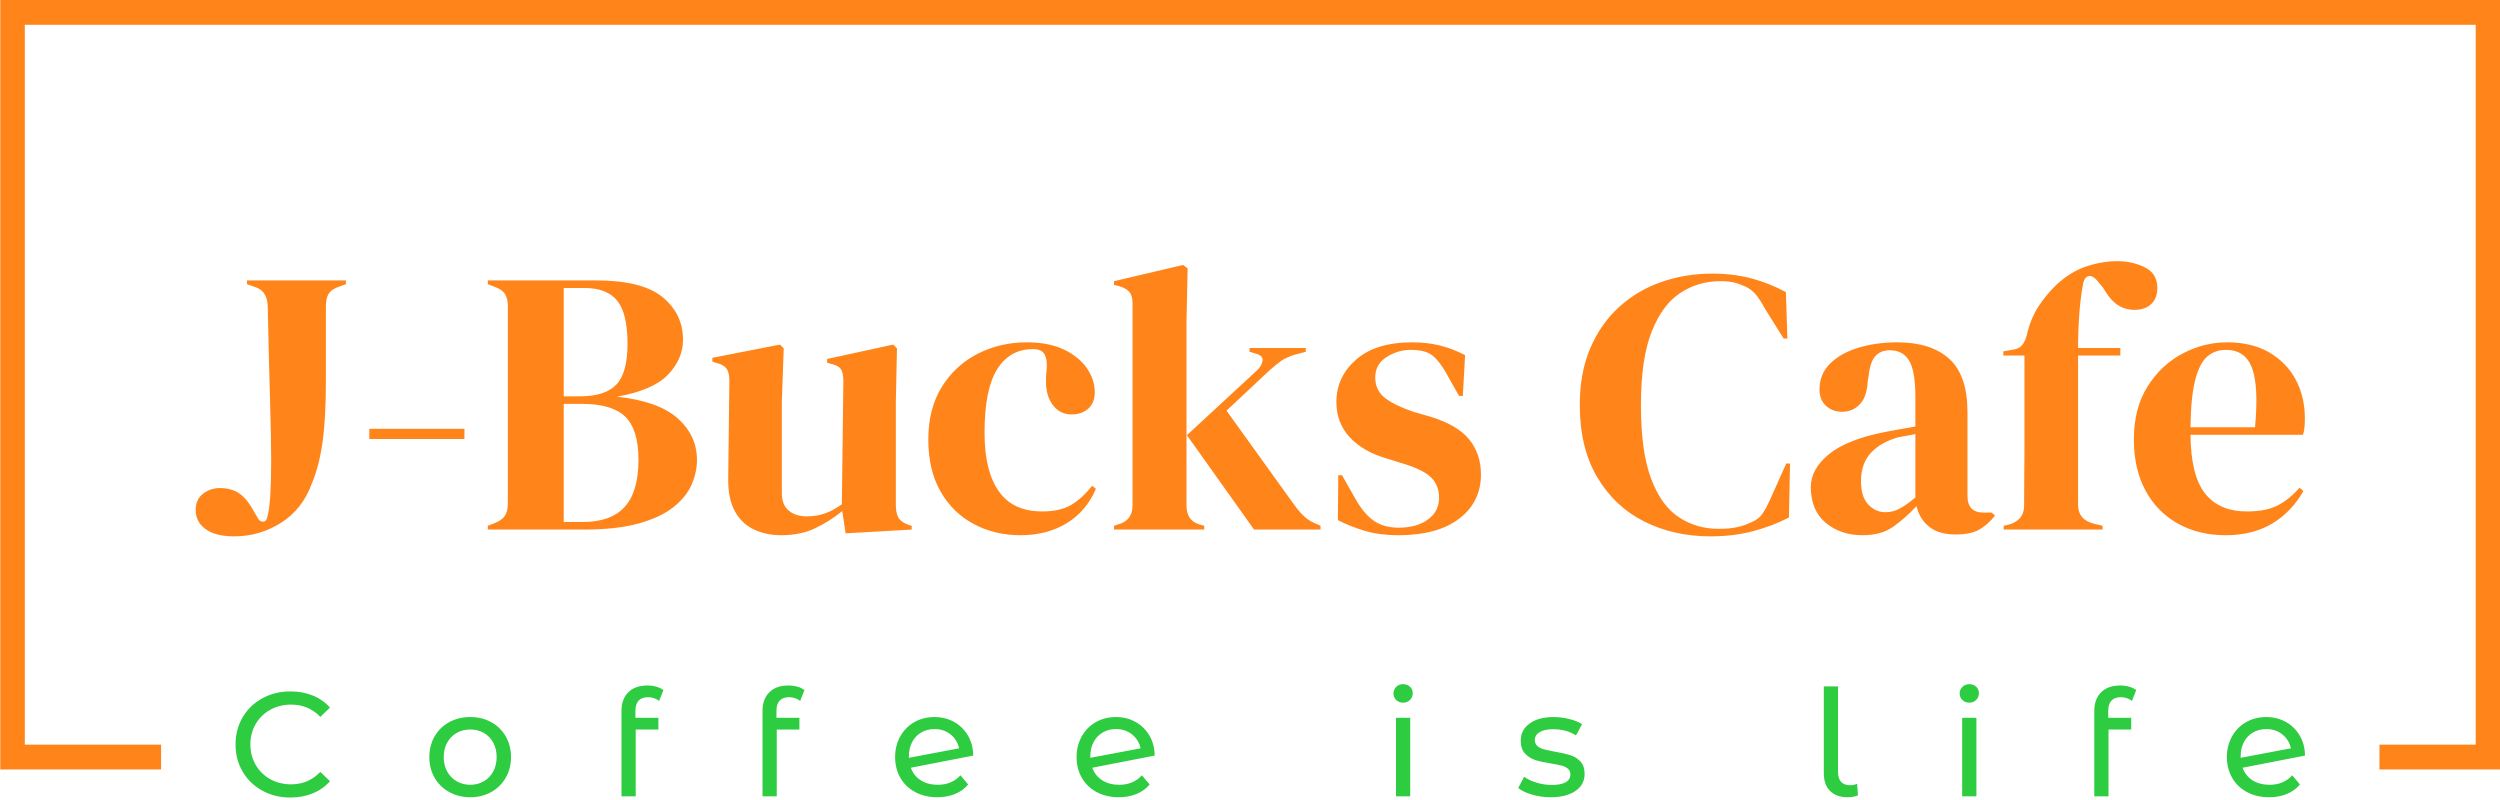 <svg xmlns="http://www.w3.org/2000/svg" version="1.1" xmlns:xlink="http://www.w3.org/1999/xlink" xmlns:svgjs="http://svgjs.dev/svgjs" width="1000" height="320" viewBox="0 0 1000 320"><g transform="matrix(1,0,0,1,0.107,-0.493)"><svg viewBox="0 0 375 120" data-background-color="#ffffff" preserveAspectRatio="xMidYMid meet" height="320" width="1000" xmlns="http://www.w3.org/2000/svg" xmlns:xlink="http://www.w3.org/1999/xlink"><g id="tight-bounds" transform="matrix(1,0,0,1,-0.04,0.185)"><svg viewBox="0 0 375.08 119.629" height="119.629" width="375.08"><g><svg></svg></g><g><svg viewBox="0 0 375.08 119.629" height="119.629" width="375.08"><g transform="matrix(1,0,0,1,-10.22,-65.889)"><path d="M10.22 181.311v-115.422h375.08v115.422l-18.164 0 0-3.723h14.441v-107.976h-367.634v107.976l20.441 0 0 3.723z" fill="#ff851b" fill-rule="nonzero" stroke="none" stroke-width="1" stroke-linecap="butt" stroke-linejoin="miter" stroke-miterlimit="10" stroke-dasharray="" stroke-dashoffset="0" font-family="none" font-weight="none" font-size="none" text-anchor="none" style="mix-blend-mode: normal" data-fill-palette-color="tertiary"></path><g><path d="M53.778 185.519c-1.556 0-2.96-0.345-4.211-1.036-1.254-0.688-2.236-1.636-2.948-2.846-0.711-1.206-1.067-2.565-1.067-4.077v0c0-1.512 0.356-2.872 1.067-4.082 0.711-1.206 1.697-2.155 2.957-2.846 1.26-0.688 2.668-1.032 4.224-1.031v0c1.215 0 2.327 0.205 3.335 0.614 1.008 0.406 1.867 1.009 2.578 1.809v0l-1.445 1.401c-1.171-1.23-2.631-1.845-4.379-1.845v0c-1.156 0-2.201 0.259-3.135 0.778-0.934 0.519-1.663 1.233-2.187 2.143-0.528 0.913-0.791 1.933-0.792 3.059v0c0 1.126 0.264 2.145 0.792 3.054 0.525 0.913 1.254 1.629 2.187 2.148 0.934 0.519 1.979 0.778 3.135 0.778v0c1.734 0 3.194-0.622 4.379-1.867v0l1.445 1.4c-0.711 0.8-1.574 1.408-2.587 1.823-1.017 0.415-2.133 0.622-3.348 0.623zM80.758 185.474c-1.171 0-2.223-0.259-3.157-0.778-0.934-0.519-1.664-1.235-2.192-2.148-0.525-0.91-0.787-1.943-0.787-3.099v0c0-1.156 0.262-2.191 0.787-3.103 0.528-0.91 1.258-1.621 2.192-2.134 0.934-0.51 1.986-0.765 3.157-0.765v0c1.171 0 2.219 0.255 3.143 0.765 0.928 0.513 1.654 1.224 2.179 2.134 0.528 0.913 0.791 1.947 0.791 3.103v0c0 1.156-0.264 2.189-0.791 3.099-0.525 0.913-1.251 1.629-2.179 2.148-0.925 0.519-1.973 0.778-3.143 0.778zM80.758 183.607c0.756 0 1.433-0.175 2.031-0.525 0.602-0.347 1.073-0.836 1.414-1.467 0.341-0.628 0.511-1.35 0.512-2.166v0c0-0.815-0.17-1.538-0.512-2.169-0.341-0.628-0.812-1.113-1.414-1.454-0.599-0.341-1.276-0.511-2.031-0.512v0c-0.756 0-1.435 0.17-2.037 0.512-0.599 0.341-1.073 0.826-1.423 1.454-0.347 0.631-0.52 1.355-0.52 2.169v0c0 0.815 0.173 1.537 0.52 2.166 0.35 0.631 0.824 1.12 1.423 1.467 0.602 0.35 1.281 0.525 2.037 0.525zM107.444 170.468c-1.275 0-1.912 0.689-1.912 2.067v0 1.023h3.446v1.756h-3.401v10.027h-2.135v-12.828c0-1.171 0.341-2.097 1.023-2.779 0.682-0.682 1.638-1.023 2.868-1.022v0c0.474 0 0.919 0.059 1.334 0.178 0.415 0.119 0.771 0.289 1.067 0.511v0l-0.645 1.623c-0.489-0.371-1.037-0.556-1.645-0.556zM128.599 170.468c-1.275 0-1.912 0.689-1.912 2.067v0 1.023h3.446v1.756h-3.401v10.027h-2.134v-12.828c0-1.171 0.341-2.097 1.022-2.779 0.682-0.682 1.638-1.023 2.868-1.022v0c0.474 0 0.919 0.059 1.334 0.178 0.415 0.119 0.771 0.289 1.067 0.511v0l-0.645 1.623c-0.489-0.371-1.037-0.556-1.645-0.556zM150.888 183.607c1.408 0 2.542-0.474 3.402-1.423v0l1.156 1.378c-0.519 0.622-1.175 1.097-1.97 1.423-0.791 0.326-1.676 0.489-2.654 0.489v0c-1.245 0-2.349-0.256-3.313-0.769-0.963-0.51-1.709-1.224-2.236-2.143-0.525-0.919-0.787-1.956-0.787-3.113v0c0-1.141 0.255-2.171 0.765-3.09 0.513-0.919 1.217-1.635 2.112-2.147 0.898-0.51 1.91-0.765 3.036-0.765v0c1.067 0 2.038 0.24 2.913 0.72 0.874 0.483 1.571 1.162 2.089 2.037 0.519 0.874 0.786 1.882 0.801 3.023v0l-9.36 1.823c0.296 0.815 0.796 1.445 1.499 1.89 0.705 0.445 1.555 0.667 2.547 0.667zM150.399 175.248c-0.741 0-1.405 0.17-1.992 0.511-0.584 0.341-1.039 0.82-1.365 1.436-0.326 0.614-0.489 1.328-0.489 2.143v0 0.223l7.537-1.423c-0.193-0.86-0.622-1.556-1.29-2.09-0.667-0.534-1.467-0.8-2.401-0.8zM178.108 183.607c1.408 0 2.542-0.474 3.402-1.423v0l1.156 1.378c-0.519 0.622-1.174 1.097-1.965 1.423-0.794 0.326-1.681 0.489-2.659 0.489v0c-1.245 0-2.349-0.256-3.313-0.769-0.963-0.51-1.707-1.224-2.232-2.143-0.528-0.919-0.791-1.956-0.791-3.113v0c0-1.141 0.256-2.171 0.769-3.09 0.51-0.919 1.214-1.635 2.112-2.147 0.895-0.51 1.906-0.765 3.032-0.765v0c1.067 0 2.038 0.24 2.913 0.72 0.874 0.483 1.571 1.162 2.089 2.037 0.519 0.874 0.786 1.882 0.801 3.023v0l-9.36 1.823c0.296 0.815 0.797 1.445 1.503 1.89 0.703 0.445 1.55 0.667 2.543 0.667zM177.619 175.248c-0.741 0-1.404 0.17-1.987 0.511-0.587 0.341-1.043 0.82-1.37 1.436-0.326 0.614-0.489 1.328-0.489 2.143v0 0.223l7.537-1.423c-0.193-0.86-0.622-1.556-1.29-2.09-0.667-0.534-1.467-0.8-2.401-0.8zM219.619 185.341v-11.783h2.134v11.783zM220.686 171.291c-0.415 0-0.76-0.133-1.036-0.401-0.273-0.267-0.409-0.593-0.409-0.978v0c0-0.385 0.136-0.716 0.409-0.991 0.276-0.273 0.621-0.409 1.036-0.409v0c0.415 0 0.759 0.129 1.031 0.386 0.276 0.261 0.413 0.584 0.414 0.97v0c0 0.4-0.138 0.738-0.414 1.013-0.273 0.273-0.617 0.409-1.031 0.41zM242.819 185.474c-0.963 0-1.89-0.13-2.778-0.391-0.889-0.258-1.586-0.587-2.09-0.987v0l0.889-1.69c0.519 0.371 1.149 0.667 1.89 0.889 0.741 0.222 1.49 0.333 2.245 0.334v0c1.867 0 2.801-0.534 2.801-1.601v0c0-0.356-0.126-0.637-0.378-0.845-0.252-0.207-0.568-0.36-0.947-0.458-0.376-0.095-0.913-0.202-1.609-0.32v0c-0.949-0.148-1.724-0.319-2.326-0.511-0.599-0.193-1.113-0.519-1.543-0.978-0.43-0.459-0.645-1.104-0.644-1.934v0c0-1.067 0.445-1.924 1.334-2.57 0.889-0.643 2.082-0.965 3.579-0.965v0c0.786 0 1.571 0.096 2.356 0.289 0.786 0.193 1.43 0.452 1.934 0.778v0l-0.911 1.69c-0.963-0.622-2.097-0.934-3.401-0.934v0c-0.904 0-1.593 0.148-2.068 0.445-0.474 0.296-0.711 0.689-0.711 1.178v0c0 0.385 0.133 0.689 0.4 0.911 0.267 0.222 0.596 0.385 0.987 0.489 0.394 0.104 0.947 0.222 1.658 0.356v0c0.949 0.163 1.715 0.336 2.299 0.52 0.587 0.187 1.088 0.502 1.503 0.947 0.415 0.445 0.622 1.067 0.622 1.868v0c0 1.067-0.456 1.915-1.369 2.543-0.91 0.631-2.151 0.947-3.722 0.947zM287.371 185.474c-1.141 0-2.023-0.316-2.646-0.947-0.622-0.628-0.934-1.513-0.933-2.654v0-13.028h2.134v12.85c0 0.637 0.151 1.126 0.453 1.467 0.305 0.341 0.762 0.511 1.37 0.511v0c0.371 0 0.719-0.074 1.045-0.222v0l0.111 1.756c-0.489 0.178-1 0.267-1.534 0.267zM304.547 185.341v-11.783h2.134v11.783zM305.614 171.291c-0.415 0-0.76-0.133-1.036-0.401-0.273-0.267-0.409-0.593-0.409-0.978v0c0-0.385 0.136-0.716 0.409-0.991 0.276-0.273 0.621-0.409 1.036-0.409v0c0.415 0 0.759 0.129 1.032 0.386 0.276 0.261 0.413 0.584 0.413 0.97v0c0 0.4-0.138 0.738-0.413 1.013-0.273 0.273-0.617 0.409-1.032 0.41zM328.366 170.468c-1.275 0-1.912 0.689-1.912 2.067v0 1.023h3.446v1.756h-3.402v10.027h-2.134v-12.828c0-1.171 0.341-2.097 1.023-2.779 0.682-0.682 1.638-1.023 2.867-1.022v0c0.474 0 0.919 0.059 1.334 0.178 0.415 0.119 0.771 0.289 1.067 0.511v0l-0.644 1.623c-0.489-0.371-1.037-0.556-1.645-0.556zM350.655 183.607c1.408 0 2.542-0.474 3.401-1.423v0l1.156 1.378c-0.519 0.622-1.174 1.097-1.965 1.423-0.794 0.326-1.681 0.489-2.659 0.489v0c-1.245 0-2.349-0.256-3.312-0.769-0.963-0.51-1.707-1.224-2.232-2.143-0.528-0.919-0.791-1.956-0.792-3.113v0c0-1.141 0.256-2.171 0.769-3.09 0.51-0.919 1.214-1.635 2.112-2.147 0.895-0.51 1.906-0.765 3.033-0.765v0c1.067 0 2.038 0.24 2.912 0.72 0.874 0.483 1.571 1.162 2.09 2.037 0.519 0.874 0.786 1.882 0.8 3.023v0l-9.359 1.823c0.296 0.815 0.797 1.445 1.502 1.89 0.703 0.445 1.55 0.667 2.544 0.667zM350.166 175.248c-0.741 0-1.404 0.17-1.988 0.511-0.587 0.341-1.043 0.82-1.369 1.436-0.326 0.614-0.489 1.328-0.489 2.143v0 0.223l7.536-1.423c-0.193-0.86-0.622-1.556-1.289-2.09-0.667-0.534-1.467-0.8-2.401-0.8z" fill="#2ecc40" fill-rule="nonzero" stroke="none" stroke-width="1" stroke-linecap="butt" stroke-linejoin="miter" stroke-miterlimit="10" stroke-dasharray="" stroke-dashoffset="0" font-family="none" font-weight="none" font-size="none" text-anchor="none" style="mix-blend-mode: normal" data-fill-palette-color="secondary"></path></g></g><g transform="matrix(1,0,0,1,29.332,39.175)"><svg viewBox="0 0 316.416 41.279" height="41.279" width="316.416"><g><svg viewBox="0 0 316.416 41.279" height="41.279" width="316.416"><g><svg viewBox="0 0 316.416 41.279" height="41.279" width="316.416"><g><svg viewBox="0 0 316.416 41.279" height="41.279" width="316.416"><g><svg viewBox="0 0 316.416 41.279" height="41.279" width="316.416"><g><svg viewBox="0 0 316.416 41.279" height="41.279" width="316.416"><g transform="matrix(1,0,0,1,0,0)"><svg width="316.416" viewBox="0.35 -35.55 279.37 36.45" height="41.279" data-palette-color="#ff851b"><path d="M5.45 0.9L5.45 0.9Q3 0.9 1.68-0.05 0.35-1 0.35-2.6L0.35-2.6Q0.35-4 1.33-4.75 2.3-5.5 3.6-5.5L3.6-5.5Q4.9-5.5 5.9-4.93 6.9-4.35 7.75-2.95L7.75-2.95 8.65-1.4Q8.9-1.05 9.28-1.05 9.65-1.05 9.8-1.5L9.8-1.5Q10.1-2.5 10.23-4.42 10.35-6.35 10.35-9.1L10.35-9.1Q10.35-12.25 10.2-17.2 10.05-22.15 9.9-29.4L9.9-29.4Q9.9-31.55 8.3-32.1L8.3-32.1 7.15-32.5 7.15-33 20.25-33 20.25-32.5 19.15-32.1Q18.25-31.75 17.93-31.18 17.6-30.6 17.6-29.55L17.6-29.55 17.6-19.65Q17.6-14.75 17.15-11.55 16.7-8.35 15.7-6L15.7-6Q14.45-2.65 11.63-0.88 8.8 0.9 5.45 0.9ZM35.95-12L23.35-12 23.35-13.35 35.95-13.35 35.95-12ZM51.75 0L39.05 0 39.05-0.5 39.95-0.85Q40.95-1.25 41.32-1.85 41.7-2.45 41.7-3.45L41.7-3.45 41.7-29.55Q41.7-30.6 41.32-31.2 40.95-31.8 39.95-32.15L39.95-32.15 39.05-32.5 39.05-33 53.4-33Q59.5-33 62.2-30.78 64.9-28.55 64.9-25.15L64.9-25.15Q64.9-22.6 62.92-20.53 60.95-18.45 56.15-17.6L56.15-17.6Q61.65-17 64.2-14.73 66.75-12.45 66.75-9.2L66.75-9.2Q66.75-7.6 66.05-5.98 65.35-4.35 63.67-3 62-1.65 59.1-0.83 56.2 0 51.75 0L51.75 0ZM49.1-32L49.1-17.65 51.25-17.65Q54.6-17.65 56.07-19.2 57.55-20.75 57.55-24.6L57.55-24.6Q57.55-28.6 56.2-30.3 54.85-32 51.8-32L51.8-32 49.1-32ZM49.1-16.65L49.1-1 51.6-1Q55.35-1 57.17-3 59-5 59-9.25L59-9.25Q59-13.25 57.25-14.95 55.5-16.65 51.5-16.65L51.5-16.65 49.1-16.65ZM77.89 0.75L77.89 0.75Q75.94 0.75 74.32 0 72.69-0.75 71.77-2.43 70.84-4.1 70.89-6.85L70.89-6.85 71.04-19.7Q71.04-20.85 70.64-21.35 70.24-21.85 69.39-22.05L69.39-22.05 68.79-22.25 68.79-22.75 77.74-24.5 78.24-24 77.99-16.9 77.99-4.85Q77.99-3.25 78.92-2.5 79.84-1.75 81.24-1.75L81.24-1.75Q82.64-1.75 83.74-2.15 84.84-2.55 85.94-3.35L85.94-3.35 86.14-19.65Q86.14-20.8 85.79-21.28 85.44-21.75 84.49-21.95L84.49-21.95 83.99-22.1 83.99-22.6 92.74-24.5 93.24-24 93.09-16.9 93.09-3.35Q93.09-2.25 93.39-1.65 93.69-1.05 94.69-0.65L94.69-0.65 95.19-0.5 95.19 0 86.44 0.5 85.99-2.45Q84.34-1.1 82.42-0.18 80.49 0.75 77.89 0.75ZM109.59 0.75L109.59 0.75Q106.19 0.75 103.42-0.73 100.64-2.2 99.02-5.03 97.39-7.85 97.39-11.95L97.39-11.95Q97.39-16 99.17-18.88 100.94-21.75 103.92-23.28 106.89-24.8 110.44-24.8L110.44-24.8Q113.34-24.8 115.34-23.85 117.34-22.9 118.39-21.38 119.44-19.85 119.44-18.2L119.44-18.2Q119.44-16.8 118.59-16.03 117.74-15.25 116.39-15.25L116.39-15.25Q114.94-15.25 114.04-16.3 113.14-17.35 112.99-19.05L112.99-19.05Q112.94-20.15 113.04-20.93 113.14-21.7 113.04-22.5L113.04-22.5Q112.84-23.35 112.42-23.63 111.99-23.9 111.24-23.9L111.24-23.9Q108.19-23.9 106.52-21.25 104.84-18.6 104.84-12.8L104.84-12.8Q104.84-7.75 106.72-5.08 108.59-2.4 112.49-2.4L112.49-2.4Q114.84-2.4 116.29-3.25 117.74-4.1 119.09-5.8L119.09-5.8 119.59-5.4Q118.34-2.45 115.74-0.85 113.14 0.75 109.59 0.75ZM133.94 0L121.99 0 121.99-0.5 122.74-0.75Q124.44-1.3 124.44-3.2L124.44-3.2 124.44-29.95Q124.44-30.95 124.04-31.45 123.64-31.95 122.64-32.25L122.64-32.25 121.99-32.4 121.99-32.9 131.14-35.05 131.74-34.6 131.59-27.6 131.59-3.2Q131.59-1.2 133.24-0.7L133.24-0.7 133.94-0.5 133.94 0ZM149.34 0L140.54 0 131.64-12.5 140.89-21.05Q141.54-21.65 141.66-22.33 141.79-23 140.79-23.3L140.79-23.3 139.94-23.55 139.94-24.05 147.39-24.05 147.39-23.55 145.89-23.15Q144.79-22.8 144.11-22.33 143.44-21.85 142.49-21L142.49-21 136.89-15.75 145.84-3.3Q146.64-2.2 147.34-1.6 148.04-1 149.14-0.6L149.14-0.6 149.34-0.5 149.34 0ZM159.64 0.75L159.64 0.75Q157.19 0.75 155.24 0.18 153.29-0.4 151.64-1.25L151.64-1.25 151.69-7.2 152.19-7.2 153.89-4.2Q154.99-2.2 156.31-1.23 157.64-0.25 159.69-0.25L159.69-0.25Q162.09-0.25 163.56-1.33 165.04-2.4 165.04-4.2L165.04-4.2Q165.04-5.85 163.99-6.9 162.94-7.95 160.09-8.8L160.09-8.8 157.99-9.45Q154.94-10.35 153.19-12.25 151.44-14.15 151.44-16.9L151.44-16.9Q151.44-20.2 154.04-22.5 156.64-24.8 161.49-24.8L161.49-24.8Q163.44-24.8 165.16-24.38 166.89-23.95 168.49-23.1L168.49-23.1 168.19-17.7 167.69-17.7 165.94-20.8Q164.99-22.45 164.06-23.13 163.14-23.8 161.29-23.8L161.29-23.8Q159.59-23.8 158.09-22.85 156.59-21.9 156.59-20.15L156.59-20.15Q156.59-18.45 157.86-17.45 159.14-16.45 161.64-15.6L161.64-15.6 163.89-14.95Q167.49-13.85 169.04-11.93 170.59-10 170.59-7.3L170.59-7.3Q170.59-3.65 167.71-1.45 164.84 0.75 159.64 0.75ZM200.98 0.9L200.98 0.9Q196.13 0.9 192.21-1.07 188.28-3.05 185.98-6.95 183.68-10.85 183.68-16.5L183.68-16.5Q183.68-20.8 185.08-24.05 186.48-27.3 188.91-29.5 191.33-31.7 194.51-32.8 197.68-33.9 201.23-33.9L201.23-33.9Q204.08-33.9 206.48-33.25 208.88-32.6 210.98-31.45L210.98-31.45 211.18-25.3 210.68-25.3 208.18-29.3Q207.68-30.25 207.08-31.03 206.48-31.8 205.58-32.2L205.58-32.2Q204.83-32.55 204.11-32.73 203.38-32.9 202.28-32.9L202.28-32.9Q199.38-32.9 197.01-31.35 194.63-29.8 193.21-26.23 191.78-22.65 191.78-16.45L191.78-16.45Q191.78-10.3 193.13-6.73 194.48-3.15 196.81-1.63 199.13-0.1 202.03-0.1L202.03-0.1Q203.63-0.1 204.58-0.33 205.53-0.55 206.48-1L206.48-1Q207.43-1.4 207.93-2.18 208.43-2.95 208.83-3.85L208.83-3.85 211.03-8.75 211.53-8.75 211.38-1.6Q209.28-0.5 206.68 0.2 204.08 0.9 200.98 0.9ZM221.13 0.75L221.13 0.75Q218.23 0.75 216.25-0.9 214.28-2.55 214.28-5.65L214.28-5.65Q214.28-8 216.68-9.98 219.08-11.95 224.23-12.95L224.23-12.95Q225.03-13.1 226.03-13.28 227.03-13.45 228.13-13.65L228.13-13.65 228.13-17.6Q228.13-21 227.3-22.38 226.48-23.75 224.73-23.75L224.73-23.75Q223.53-23.75 222.83-22.98 222.13-22.2 221.93-20.3L221.93-20.3 221.83-19.75Q221.73-17.6 220.78-16.6 219.83-15.6 218.43-15.6L218.43-15.6Q217.13-15.6 216.28-16.4 215.43-17.2 215.43-18.55L215.43-18.55Q215.43-20.6 216.85-22 218.28-23.4 220.63-24.1 222.98-24.8 225.73-24.8L225.73-24.8Q230.18-24.8 232.6-22.63 235.03-20.45 235.03-15.55L235.03-15.55 235.03-4.5Q235.03-2.25 237.13-2.25L237.13-2.25 238.23-2.25 238.68-1.85Q237.73-0.65 236.6 0 235.48 0.65 233.43 0.65L233.43 0.65Q231.23 0.65 229.95-0.38 228.68-1.4 228.28-3.1L228.28-3.1Q226.78-1.5 225.2-0.38 223.63 0.75 221.13 0.75ZM224.18-2.3L224.18-2.3Q225.18-2.3 226.05-2.78 226.93-3.25 228.13-4.25L228.13-4.25 228.13-12.65Q227.63-12.55 227.13-12.45 226.63-12.35 225.98-12.25L225.98-12.25Q223.68-11.65 222.3-10.23 220.93-8.8 220.93-6.4L220.93-6.4Q220.93-4.35 221.88-3.33 222.83-2.3 224.18-2.3ZM252.93 0L239.83 0 239.83-0.5 240.48-0.65Q241.43-0.9 241.98-1.53 242.53-2.15 242.53-3.15L242.53-3.15Q242.53-5 242.55-6.83 242.58-8.65 242.58-10.5L242.58-10.5 242.58-23.05 239.78-23.05 239.78-23.6 240.88-23.8Q241.88-23.9 242.33-24.5 242.78-25.1 242.98-26.15L242.98-26.15Q243.48-28.1 244.45-29.58 245.43-31.05 246.68-32.3L246.68-32.3Q248.58-34.1 250.7-34.83 252.83-35.55 254.88-35.55L254.88-35.55Q256.88-35.55 258.53-34.73 260.18-33.9 260.18-32L260.18-32Q260.18-30.65 259.38-29.88 258.58-29.1 257.13-29.1L257.13-29.1Q255.93-29.1 254.93-29.75 253.93-30.4 252.98-32.05L252.98-32.05 252.28-32.9Q251.73-33.6 251.18-33.58 250.63-33.55 250.38-32.75L250.38-32.75Q250.03-31 249.85-28.65 249.68-26.3 249.68-24.05L249.68-24.05 255.28-24.05 255.28-23.05 249.68-23.05 249.68-3.25Q249.68-1.35 251.68-0.8L251.68-0.8 252.93-0.5 252.93 0ZM269.42-24.8L269.42-24.8Q272.67-24.8 274.97-23.48 277.27-22.15 278.5-19.88 279.72-17.6 279.72-14.7L279.72-14.7Q279.72-14.15 279.67-13.58 279.62-13 279.47-12.55L279.47-12.55 264.57-12.55Q264.62-7.15 266.5-4.78 268.37-2.4 272.07-2.4L272.07-2.4Q274.57-2.4 276.12-3.2 277.67-4 279.02-5.55L279.02-5.55 279.52-5.1Q277.97-2.35 275.4-0.8 272.82 0.75 269.22 0.75L269.22 0.75Q265.67 0.75 262.92-0.78 260.17-2.3 258.62-5.15 257.07-8 257.07-11.95L257.07-11.95Q257.07-16.05 258.87-18.93 260.67-21.8 263.5-23.3 266.32-24.8 269.42-24.8ZM269.27-23.8L269.27-23.8Q267.82-23.8 266.8-22.93 265.77-22.05 265.2-19.83 264.62-17.6 264.57-13.55L264.57-13.55 273.12-13.55Q273.62-19 272.72-21.4 271.82-23.8 269.27-23.8Z" opacity="1" transform="matrix(1,0,0,1,0,0)" fill="#ff851b" class="undefined-text-0" data-fill-palette-color="primary" id="text-0"></path></svg></g></svg></g></svg></g></svg></g><g></g></svg></g></svg></g></svg></g></svg></g><defs></defs></svg><rect width="375.08" height="119.629" fill="none" stroke="none" visibility="hidden"></rect></g></svg></g></svg>